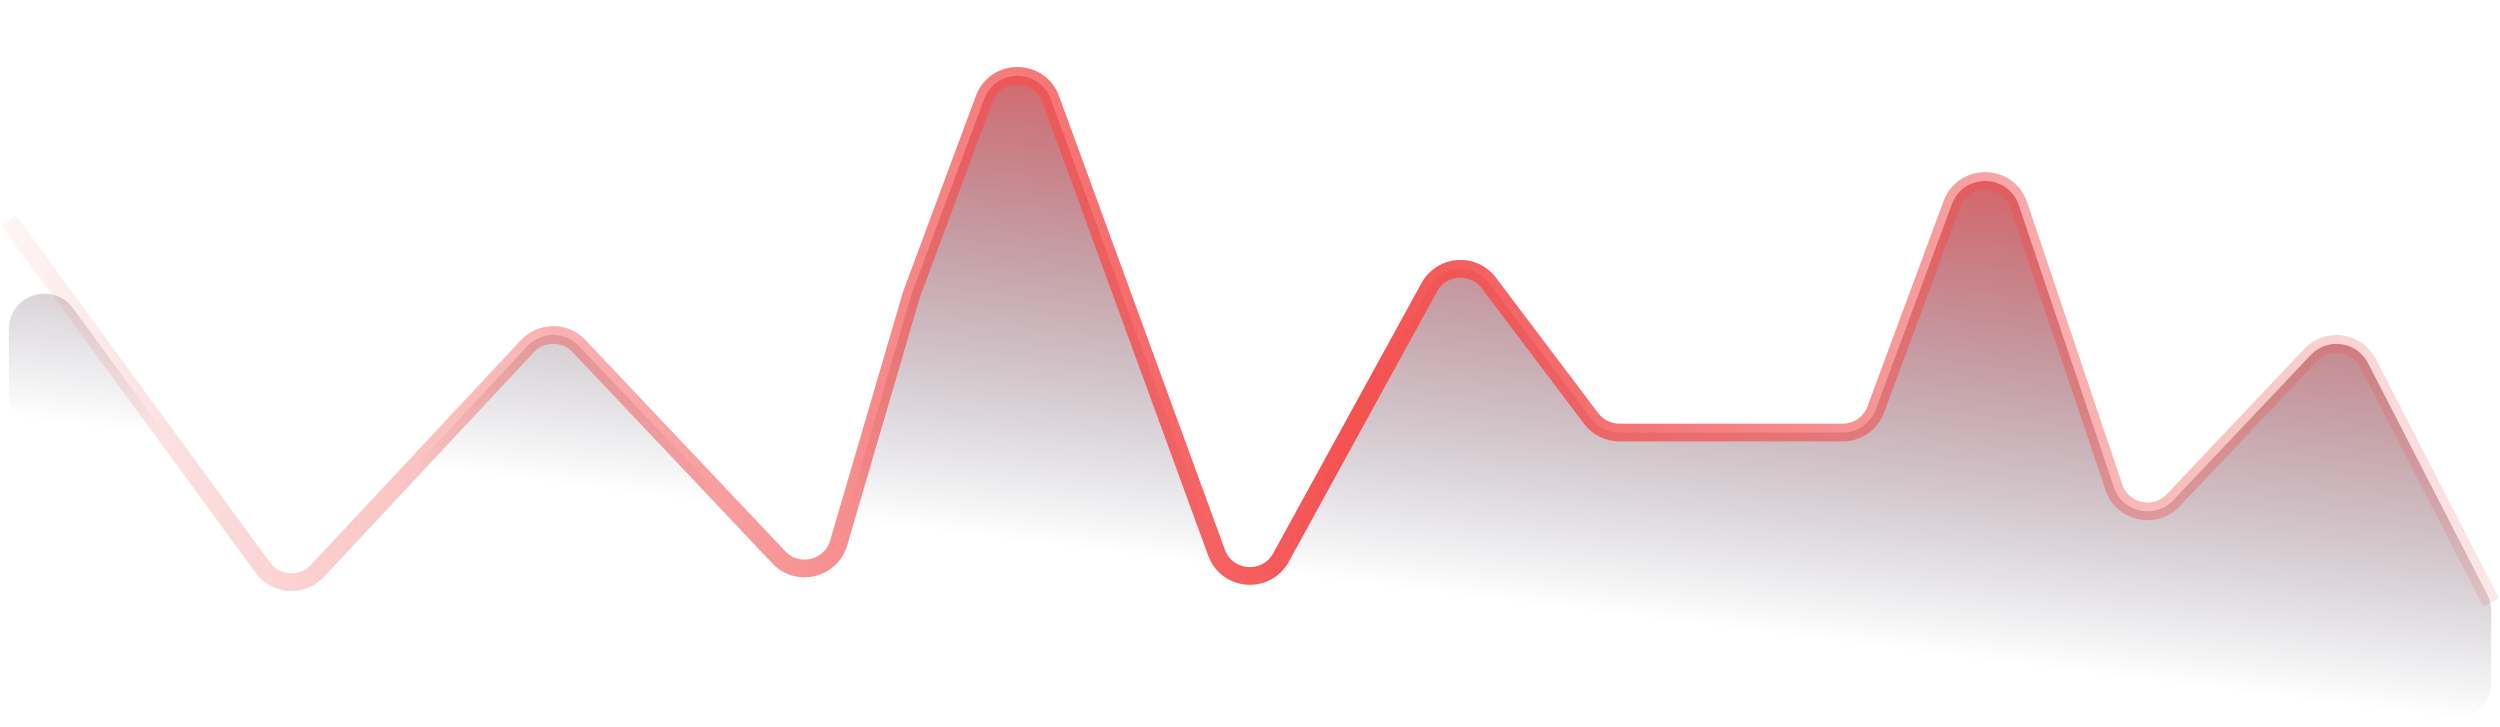 <svg width="141" height="41" viewBox="0 0 141 41" fill="none" xmlns="http://www.w3.org/2000/svg">
<g id="Group 33541">
<path id="Vector 7" d="M133.556 20.48L140.278 33.535C140.424 33.818 140.5 34.132 140.5 34.45V38.5C140.5 39.605 139.605 40.5 138.5 40.5H2.5C1.395 40.5 0.5 39.605 0.5 38.5V18.566C0.5 16.632 2.972 15.824 4.114 17.385L14.825 32.017C15.565 33.029 17.044 33.117 17.9 32.201L29.743 19.526C30.53 18.683 31.865 18.679 32.657 19.517L43.928 31.435C44.988 32.557 46.866 32.105 47.3 30.623L51.409 16.604L55.508 5.583C56.156 3.841 58.623 3.848 59.261 5.593L68.613 31.169C69.203 32.783 71.418 32.951 72.245 31.445L80.617 16.196C81.315 14.925 83.092 14.796 83.966 15.954L89.739 23.601C90.117 24.102 90.708 24.396 91.336 24.396H103.921C104.758 24.396 105.506 23.875 105.796 23.091L110.087 11.514C110.742 9.746 113.255 9.784 113.857 11.57L119.223 27.48C119.705 28.908 121.535 29.31 122.571 28.215L130.325 20.02C131.273 19.019 132.925 19.254 133.556 20.48Z" fill="url(#paint0_linear_281_10621)"/>
<path id="Vector 8" d="M140.5 33.965L133.556 20.48C132.925 19.254 131.273 19.019 130.325 20.02L122.571 28.215C121.535 29.31 119.705 28.908 119.223 27.48L113.857 11.57C113.255 9.784 110.742 9.746 110.087 11.514L105.796 23.091C105.506 23.875 104.758 24.396 103.921 24.396H91.336C90.708 24.396 90.117 24.102 89.739 23.601L83.966 15.954C83.092 14.796 81.315 14.925 80.617 16.196L72.245 31.445C71.418 32.951 69.203 32.783 68.613 31.169L59.261 5.593C58.623 3.848 56.156 3.841 55.508 5.583L51.409 16.604L47.3 30.623C46.866 32.105 44.988 32.557 43.928 31.435L32.657 19.517C31.865 18.679 30.53 18.683 29.743 19.526L17.9 32.201C17.044 33.117 15.565 33.029 14.825 32.017L0.5 12.448" stroke="url(#paint1_linear_281_10621)"/>
</g>
<defs>
<linearGradient id="paint0_linear_281_10621" x1="70.5" y1="0.5" x2="66.654" y2="31.645" gradientUnits="userSpaceOnUse">
<stop stop-color="#E84F51"/>
<stop offset="1" stop-color="#343950" stop-opacity="0"/>
</linearGradient>
<linearGradient id="paint1_linear_281_10621" x1="150.981" y1="34.786" x2="-4.725" y2="32.628" gradientUnits="userSpaceOnUse">
<stop stop-color="#E95353" stop-opacity="0"/>
<stop offset="0.479" stop-color="#F55151"/>
<stop offset="1" stop-color="#EF5050" stop-opacity="0"/>
</linearGradient>
</defs>
</svg>
